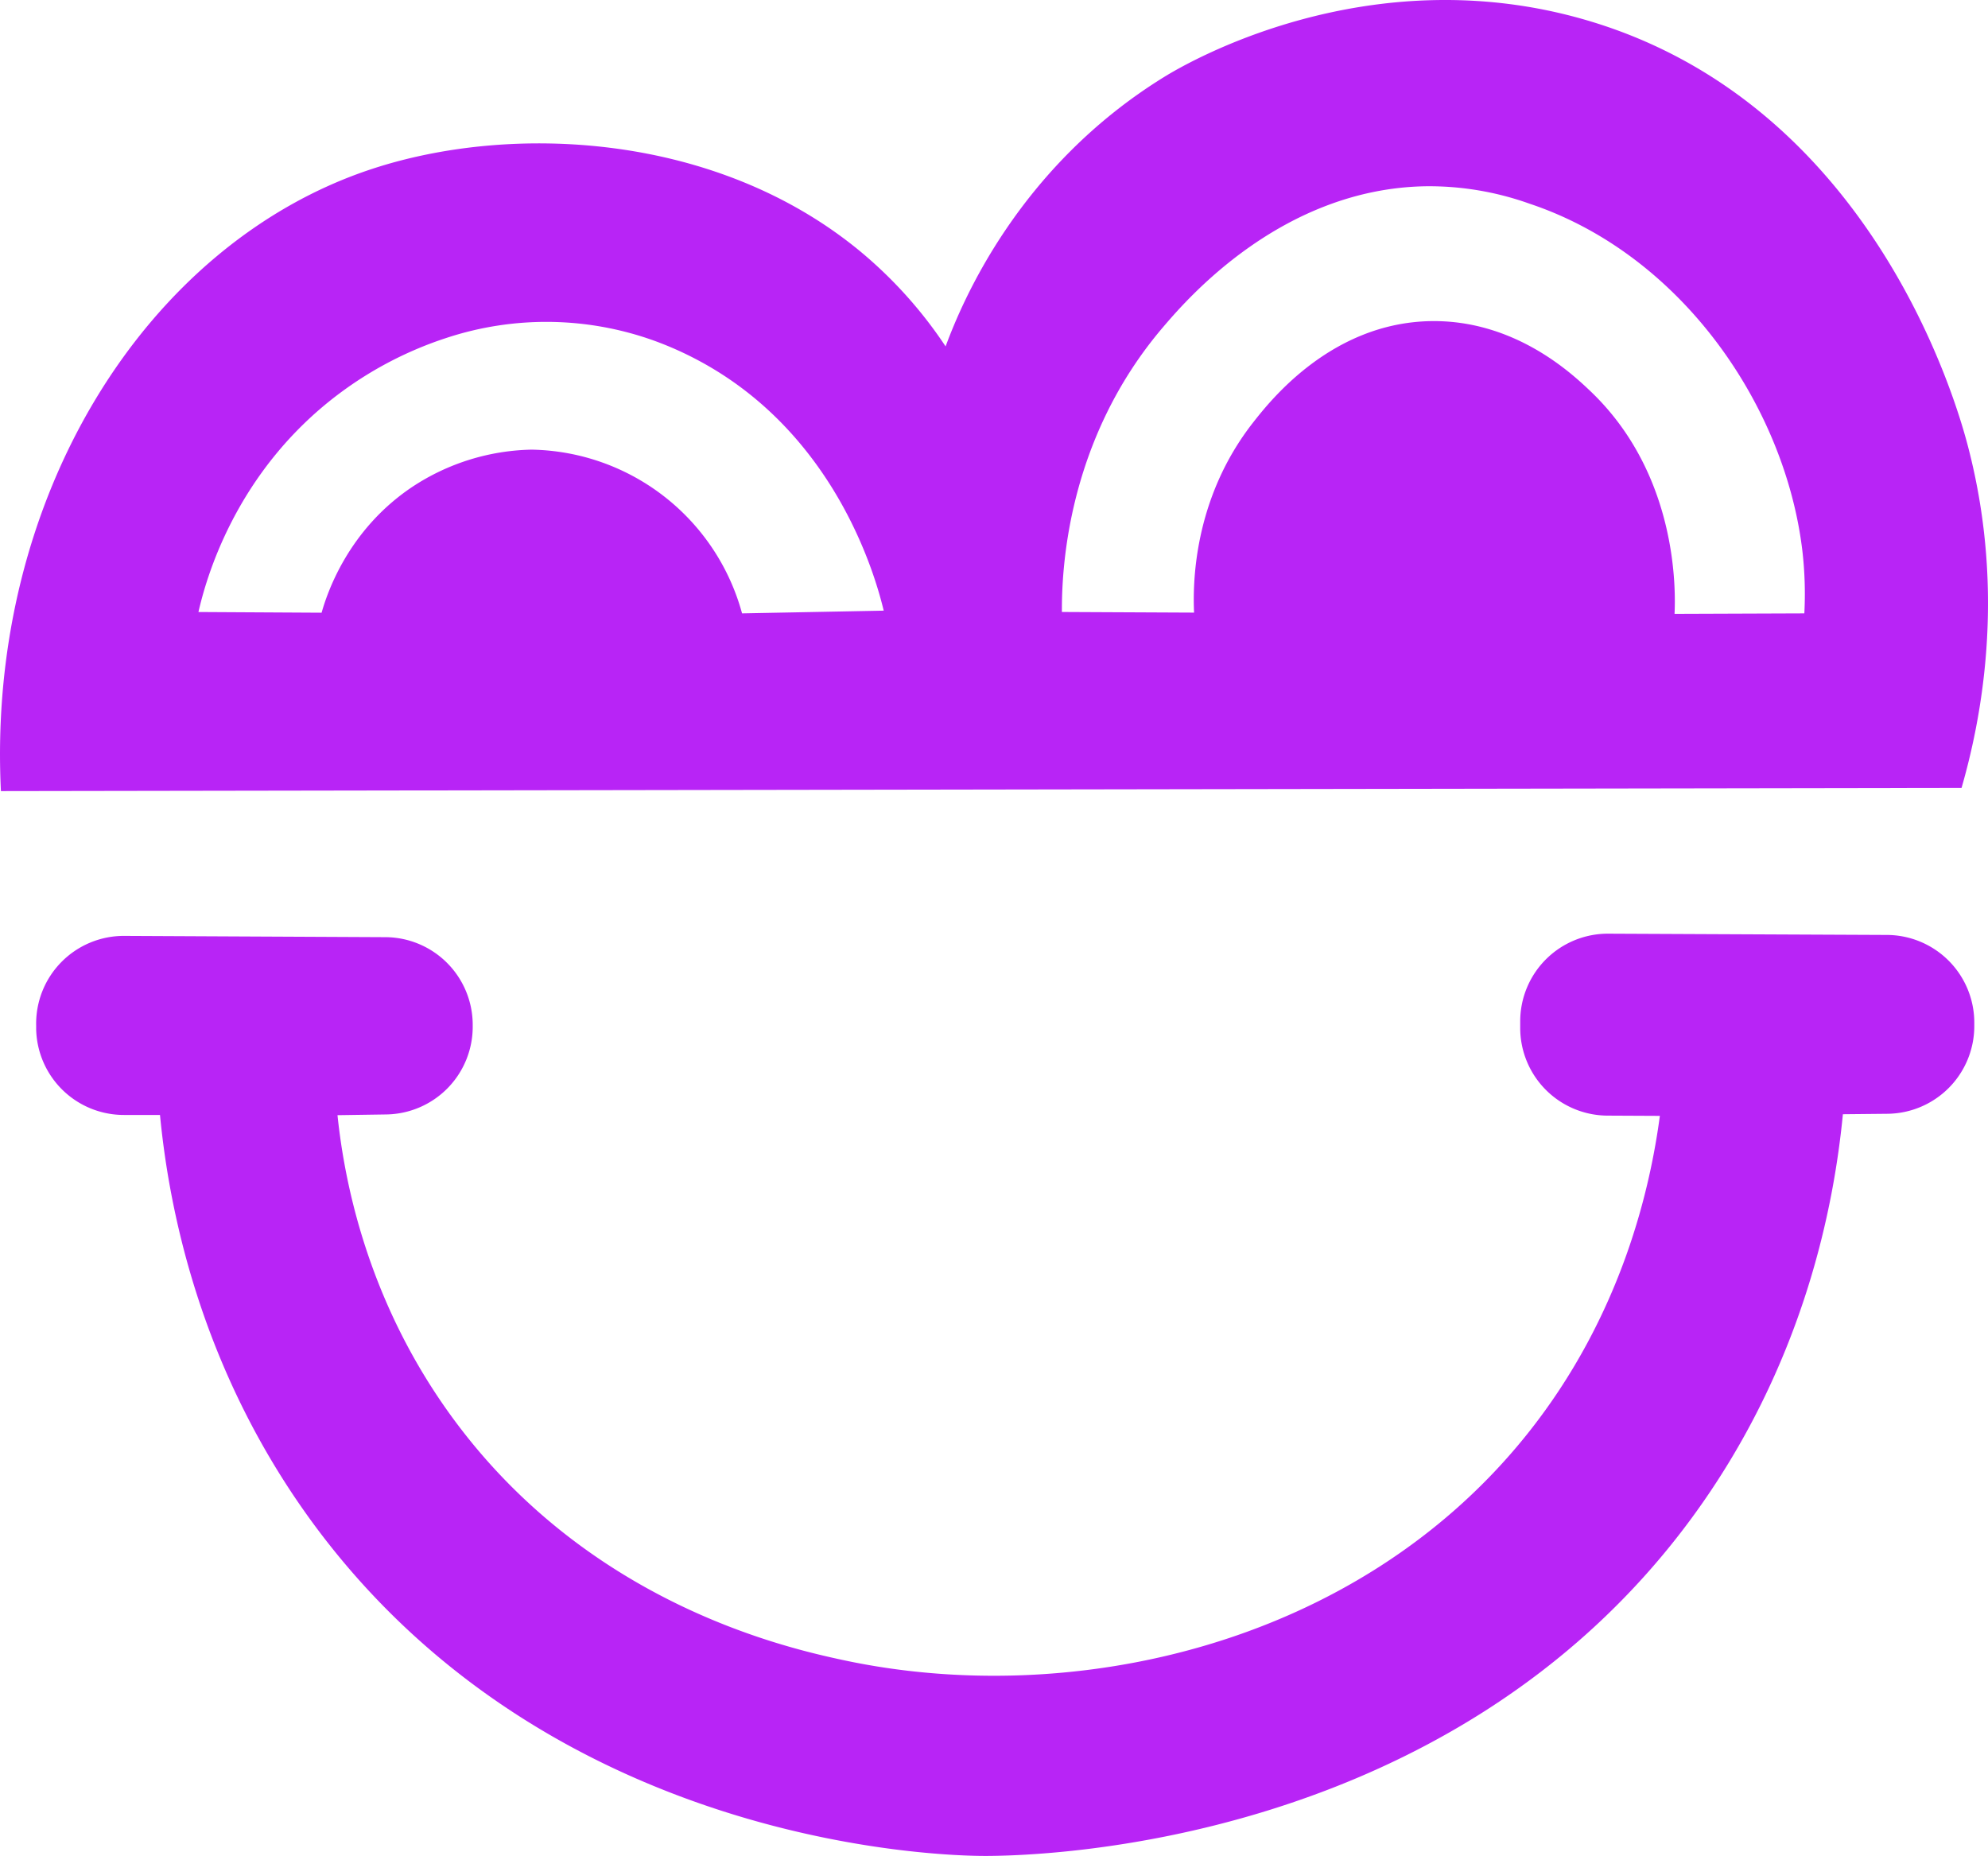 <svg xmlns="http://www.w3.org/2000/svg" viewBox="0 0 626.63 585.01"><defs><style>.cls-1{fill:#b824f6;}</style></defs><g id="Слой_2" data-name="Слой 2"><g id="Слой_1-2" data-name="Слой 1"><path class="cls-1" d="M39.07,351.44H50.43C53,378.14,62,431.08,99.88,481.78,174.09,581,294.29,585.09,311.11,585s145.43-2.85,221.63-105.84c36.25-49,45.44-100.08,48.15-127.95l14.06-.14a27.65,27.65,0,0,0,27.36-27.65v-1.07a27.65,27.65,0,0,0-27.52-27.65l-87.84-.4A27.64,27.64,0,0,0,479.18,322v2a27.65,27.65,0,0,0,27.51,27.65l16.51.08c-2.9,21.63-11.54,62.59-42.07,100.62-53.41,66.53-143.49,86.32-215.35,70.92-18.89-4.05-79.2-17.94-121.66-74.39-28.86-38.35-35.72-78.09-37.74-97.37l15.39-.23a27.65,27.65,0,0,0,27.23-28v-.56a27.65,27.65,0,0,0-27.52-27.32L39.17,295A27.65,27.65,0,0,0,11.4,323.26l0,1.17A27.65,27.65,0,0,0,39.07,351.44Z"/><path class="cls-1" d="M620.36,140.86C617,127.88,590.49,32.93,500.21,6.4,431-13.93,373.34,20.32,367.06,24.19c-46.17,28.44-63.87,71.15-69,85A138.24,138.24,0,0,0,271.2,79.27c-45.42-37.55-110.08-40.49-154-26C46.23,76.64-4.27,156.71.29,249.36l618-1C624.07,228.3,632.65,188,620.36,140.86ZM233.9,193.34a70,70,0,0,0-66.36-51.61A70.62,70.62,0,0,0,130,153.44c-20.5,13.69-27,33.94-28.63,39.69l-38.82-.22c2.23-9.73,11.31-44,44.25-68.75a116.8,116.8,0,0,1,34-17.67,100.48,100.48,0,0,1,65.1.79A106.8,106.8,0,0,1,220,113.54c44.32,23.58,56.43,70.12,58.55,78.94Zm334.84,0-40.91.15c.3-6.61,1.34-43.73-26.6-70.27-5.56-5.27-23.67-22.47-50.32-22-31.22.58-50.45,25-55.8,31.8-19.29,24.5-19.1,51.82-18.73,60.08l-41.66-.2c-.07-12.5,1.28-53.94,31.9-89.8,7.27-8.51,37.3-43.68,82.85-44.39a94.26,94.26,0,0,1,32.67,5.5c48.15,16.07,80.68,64.19,86,109.59A118.51,118.51,0,0,1,568.74,193.34Z"/></g></g></svg>